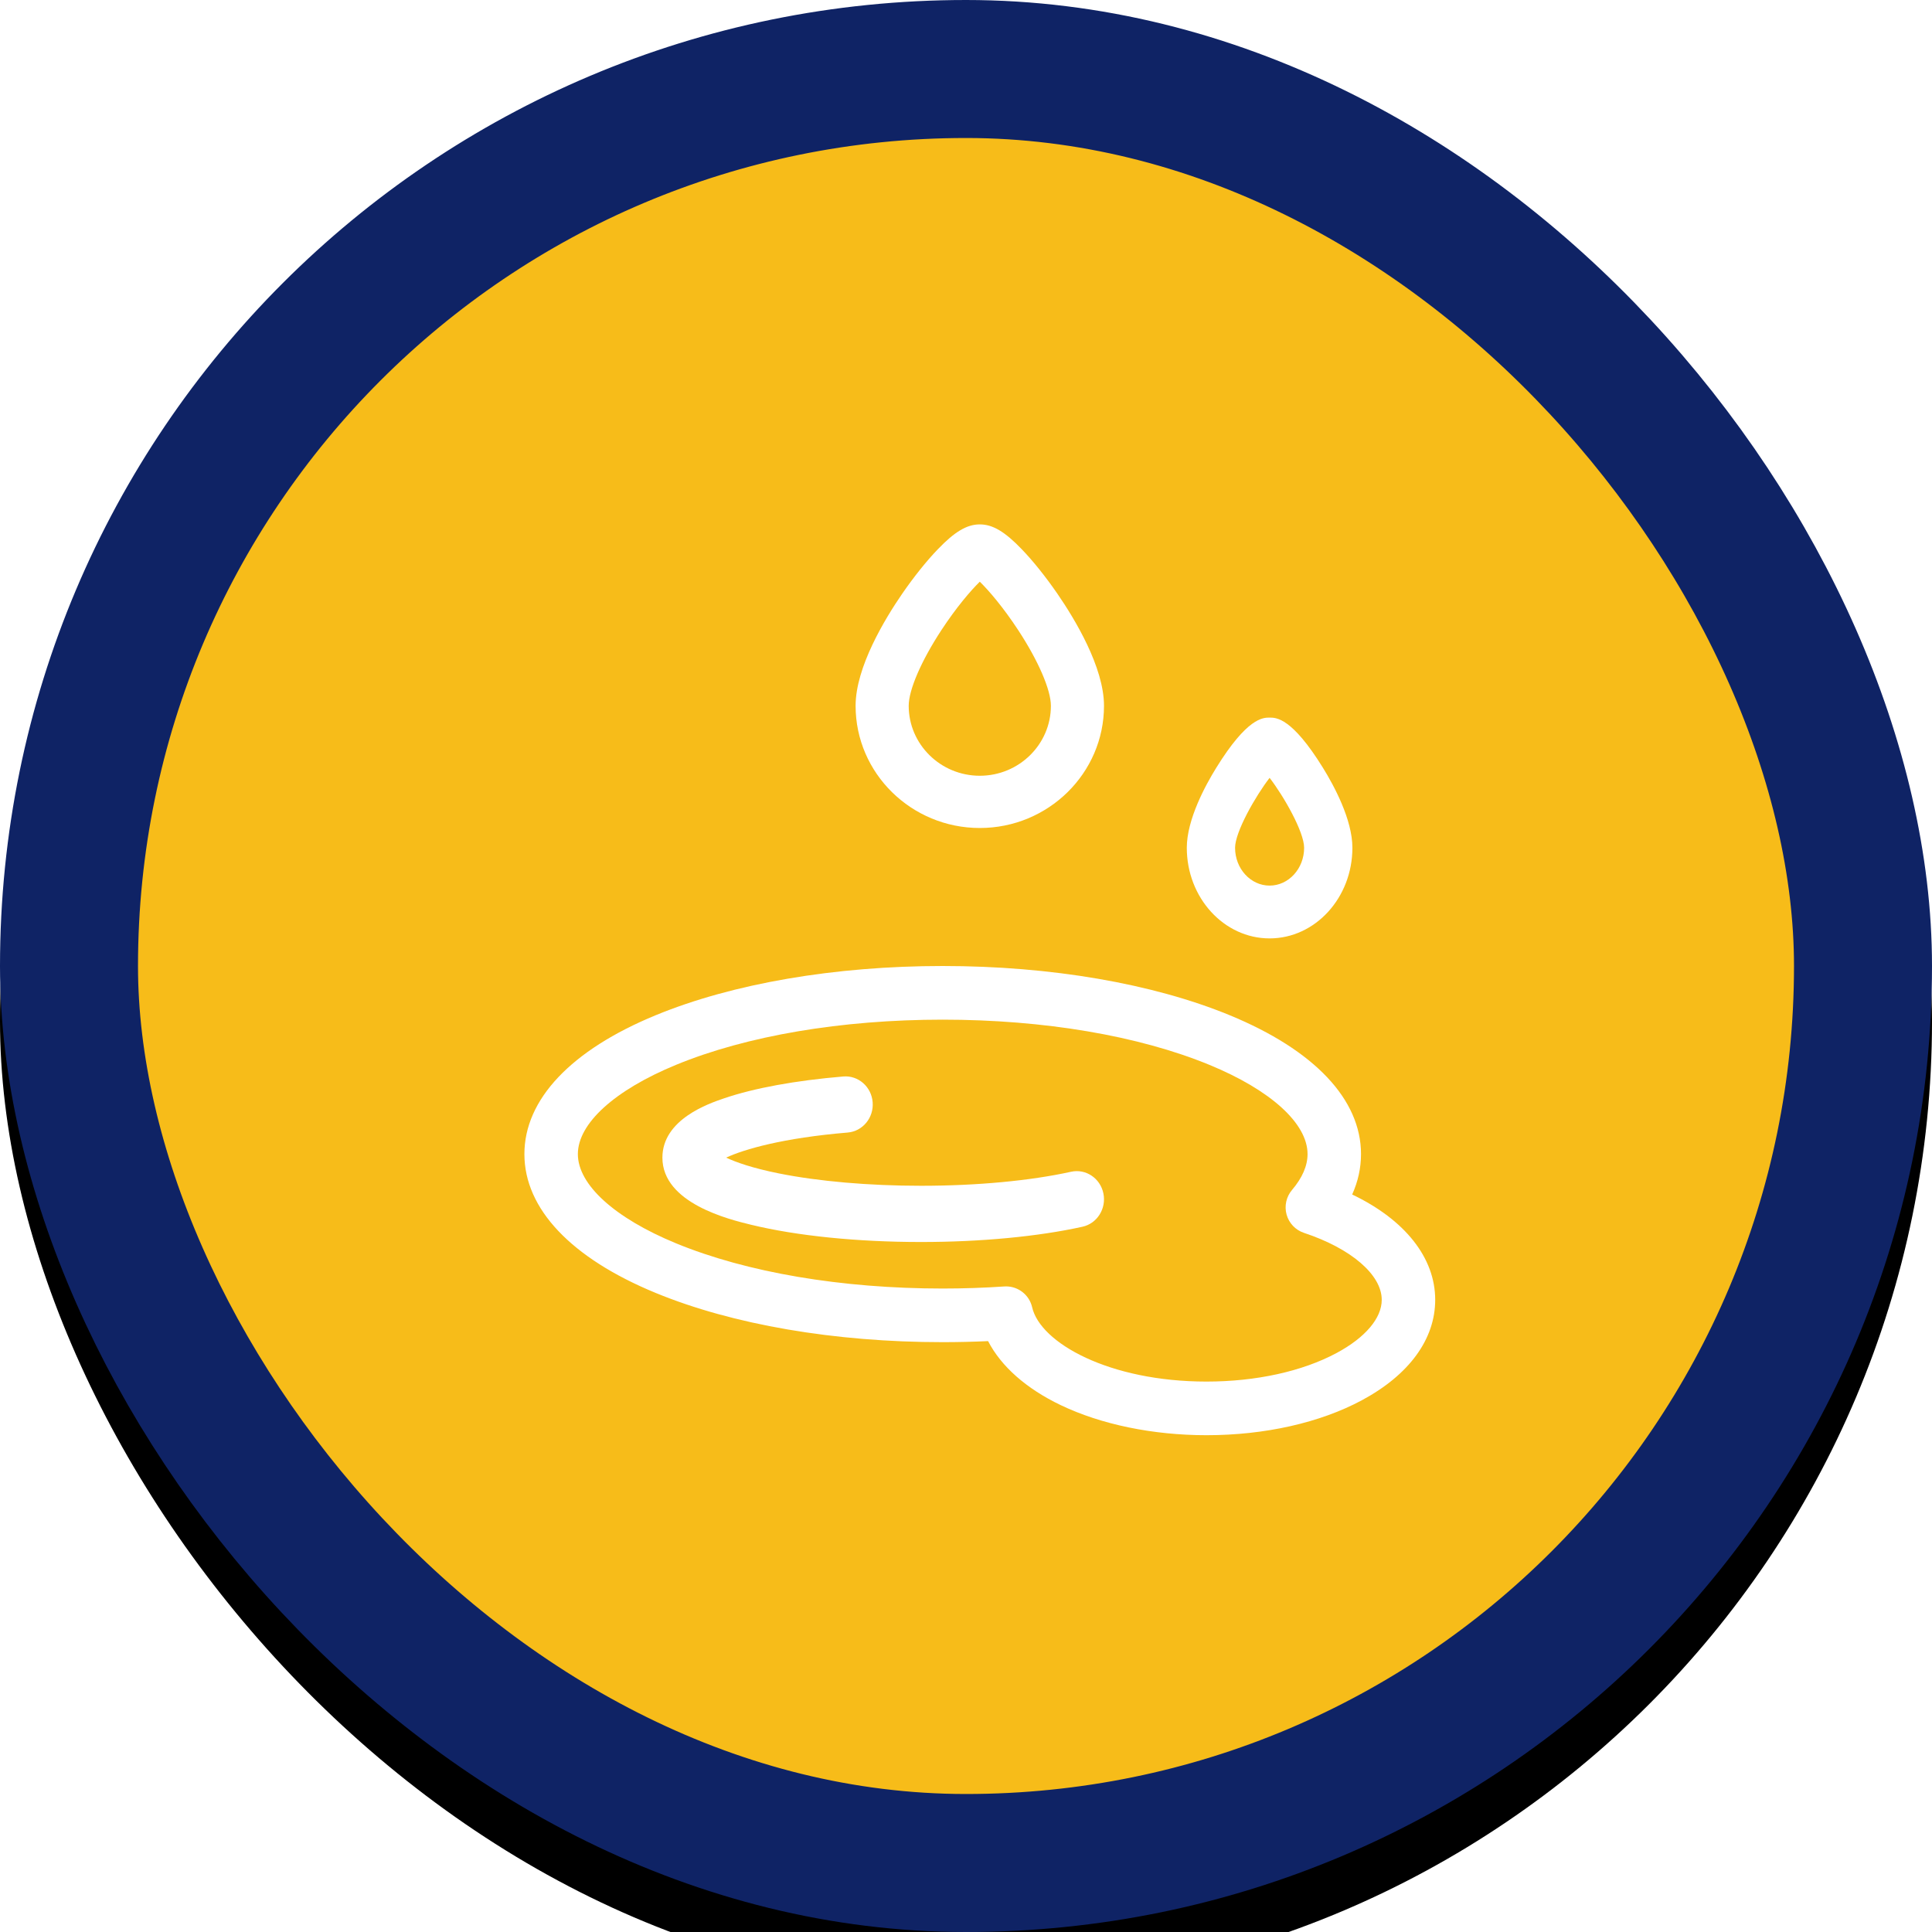 <?xml version="1.0" encoding="UTF-8"?>
<svg width="70px" height="70px" viewBox="0 0 70 70" version="1.1" xmlns="http://www.w3.org/2000/svg" xmlns:xlink="http://www.w3.org/1999/xlink">
    <title>puddle copy 6</title>
    <defs>
        <rect id="path-1" x="0" y="0" width="70" height="70" rx="35"></rect>
        <filter x="-10.0%" y="-7.1%" width="120.0%" height="120.0%" filterUnits="objectBoundingBox" id="filter-2">
            <feOffset dx="0" dy="2" in="SourceAlpha" result="shadowOffsetOuter1"></feOffset>
            <feGaussianBlur stdDeviation="2" in="shadowOffsetOuter1" result="shadowBlurOuter1"></feGaussianBlur>
            <feComposite in="shadowBlurOuter1" in2="SourceAlpha" operator="out" result="shadowBlurOuter1"></feComposite>
            <feColorMatrix values="0 0 0 0 0   0 0 0 0 0   0 0 0 0 0  0 0 0 0.5 0" type="matrix" in="shadowBlurOuter1"></feColorMatrix>
        </filter>
    </defs>
    <g id="puddle-copy-6" stroke="none" stroke-width="1" fill="none" fill-rule="evenodd">
        <g id="Group-2">
            <g id="Rectangle">
                <use fill="black" fill-opacity="1" filter="url(#filter-2)" xlink:href="#path-1"></use>
                <rect stroke="#0F2365" stroke-width="5" stroke-linejoin="square" fill="#F7BC19" fill-rule="evenodd" x="2.5" y="2.5" width="65" height="65" rx="32.5"></rect>
            </g>
            <g id="puddle-(1)" transform="translate(19, 19)" fill="#FFFFFF" fill-rule="nonzero">
                <path d="M29.992,24.279 C30.205,23.805 30.312,23.316 30.312,22.815 C30.312,20.834 28.623,19.047 25.556,17.784 C22.762,16.634 19.069,16 15.156,16 C11.243,16 7.55,16.634 4.756,17.784 C1.689,19.047 0,20.834 0,22.815 C0,24.795 1.689,26.582 4.756,27.845 C7.55,28.996 11.243,29.629 15.156,29.629 C15.703,29.629 16.254,29.616 16.8,29.591 C17.273,30.506 18.18,31.311 19.431,31.91 C20.899,32.613 22.775,33 24.714,33 C26.825,33 28.825,32.55 30.345,31.733 C32.057,30.813 33,29.521 33,28.095 C33,26.565 31.896,25.189 29.992,24.279 L29.992,24.279 Z M29.431,30.02 C28.187,30.688 26.512,31.057 24.714,31.057 C21.192,31.057 18.692,29.659 18.396,28.363 C18.294,27.92 17.9,27.609 17.452,27.609 C17.431,27.609 17.409,27.61 17.387,27.611 C16.651,27.661 15.9,27.686 15.156,27.686 C11.49,27.686 8.058,27.104 5.492,26.047 C3.266,25.13 1.937,23.922 1.937,22.815 C1.937,21.707 3.266,20.499 5.492,19.582 C8.058,18.525 11.49,17.944 15.156,17.944 C18.822,17.944 22.254,18.525 24.82,19.582 C27.046,20.499 28.375,21.707 28.375,22.815 C28.375,23.238 28.185,23.676 27.812,24.115 C27.603,24.362 27.529,24.696 27.616,25.008 C27.703,25.319 27.939,25.567 28.245,25.669 C29.957,26.236 31.063,27.188 31.063,28.096 C31.063,28.761 30.468,29.462 29.431,30.02 L29.431,30.02 Z" id="Shape"></path>
                <path d="M16.5,11 C18.981,11 21,9.014 21,6.573 C21,5.173 19.94,3.425 19.309,2.508 C18.89,1.901 18.435,1.331 18.026,0.906 C17.409,0.262 16.967,0 16.5,0 C16.033,0 15.591,0.262 14.974,0.906 C14.565,1.331 14.11,1.901 13.691,2.508 C13.06,3.425 12,5.173 12,6.573 C12,9.014 14.019,11 16.5,11 Z M15.107,3.833 C15.651,3.003 16.173,2.396 16.5,2.076 C16.827,2.396 17.349,3.003 17.893,3.833 C18.623,4.946 19.076,5.997 19.076,6.573 C19.076,7.97 17.92,9.107 16.5,9.107 C15.08,9.107 13.924,7.97 13.924,6.573 C13.924,5.997 14.377,4.946 15.107,3.833 L15.107,3.833 Z" id="Shape"></path>
                <path d="M27,15 C28.654,15 30,13.527 30,11.717 C30,10.695 29.331,9.462 28.933,8.819 C27.807,7 27.241,7 27,7 C26.759,7 26.193,7 25.067,8.819 C24.669,9.462 24,10.695 24,11.717 C24,13.527 25.346,15 27,15 Z M27,9.183 C27.511,9.843 28.251,11.141 28.251,11.717 C28.251,12.472 27.69,13.087 27,13.087 C26.31,13.087 25.749,12.472 25.749,11.717 C25.749,11.141 26.49,9.843 27,9.183 Z" id="Shape"></path>
                <path d="M19.807,23.455 C18.326,23.782 16.395,23.963 14.371,23.963 C12.484,23.963 10.652,23.803 9.214,23.514 C8.264,23.323 7.663,23.11 7.31,22.943 C7.964,22.638 9.375,22.23 11.715,22.034 C12.258,21.988 12.662,21.497 12.618,20.936 C12.574,20.375 12.098,19.958 11.555,20.003 C9.82,20.149 8.325,20.423 7.234,20.795 C6.681,20.983 5,21.556 5,22.944 C5,24.595 7.421,25.183 8.216,25.376 C9.872,25.778 12.058,26 14.371,26 C16.53,26 18.607,25.804 20.22,25.447 C20.753,25.33 21.092,24.788 20.978,24.238 C20.864,23.688 20.34,23.337 19.807,23.455 Z" id="Path"></path>
            </g>
        </g>
    </g>
</svg>
